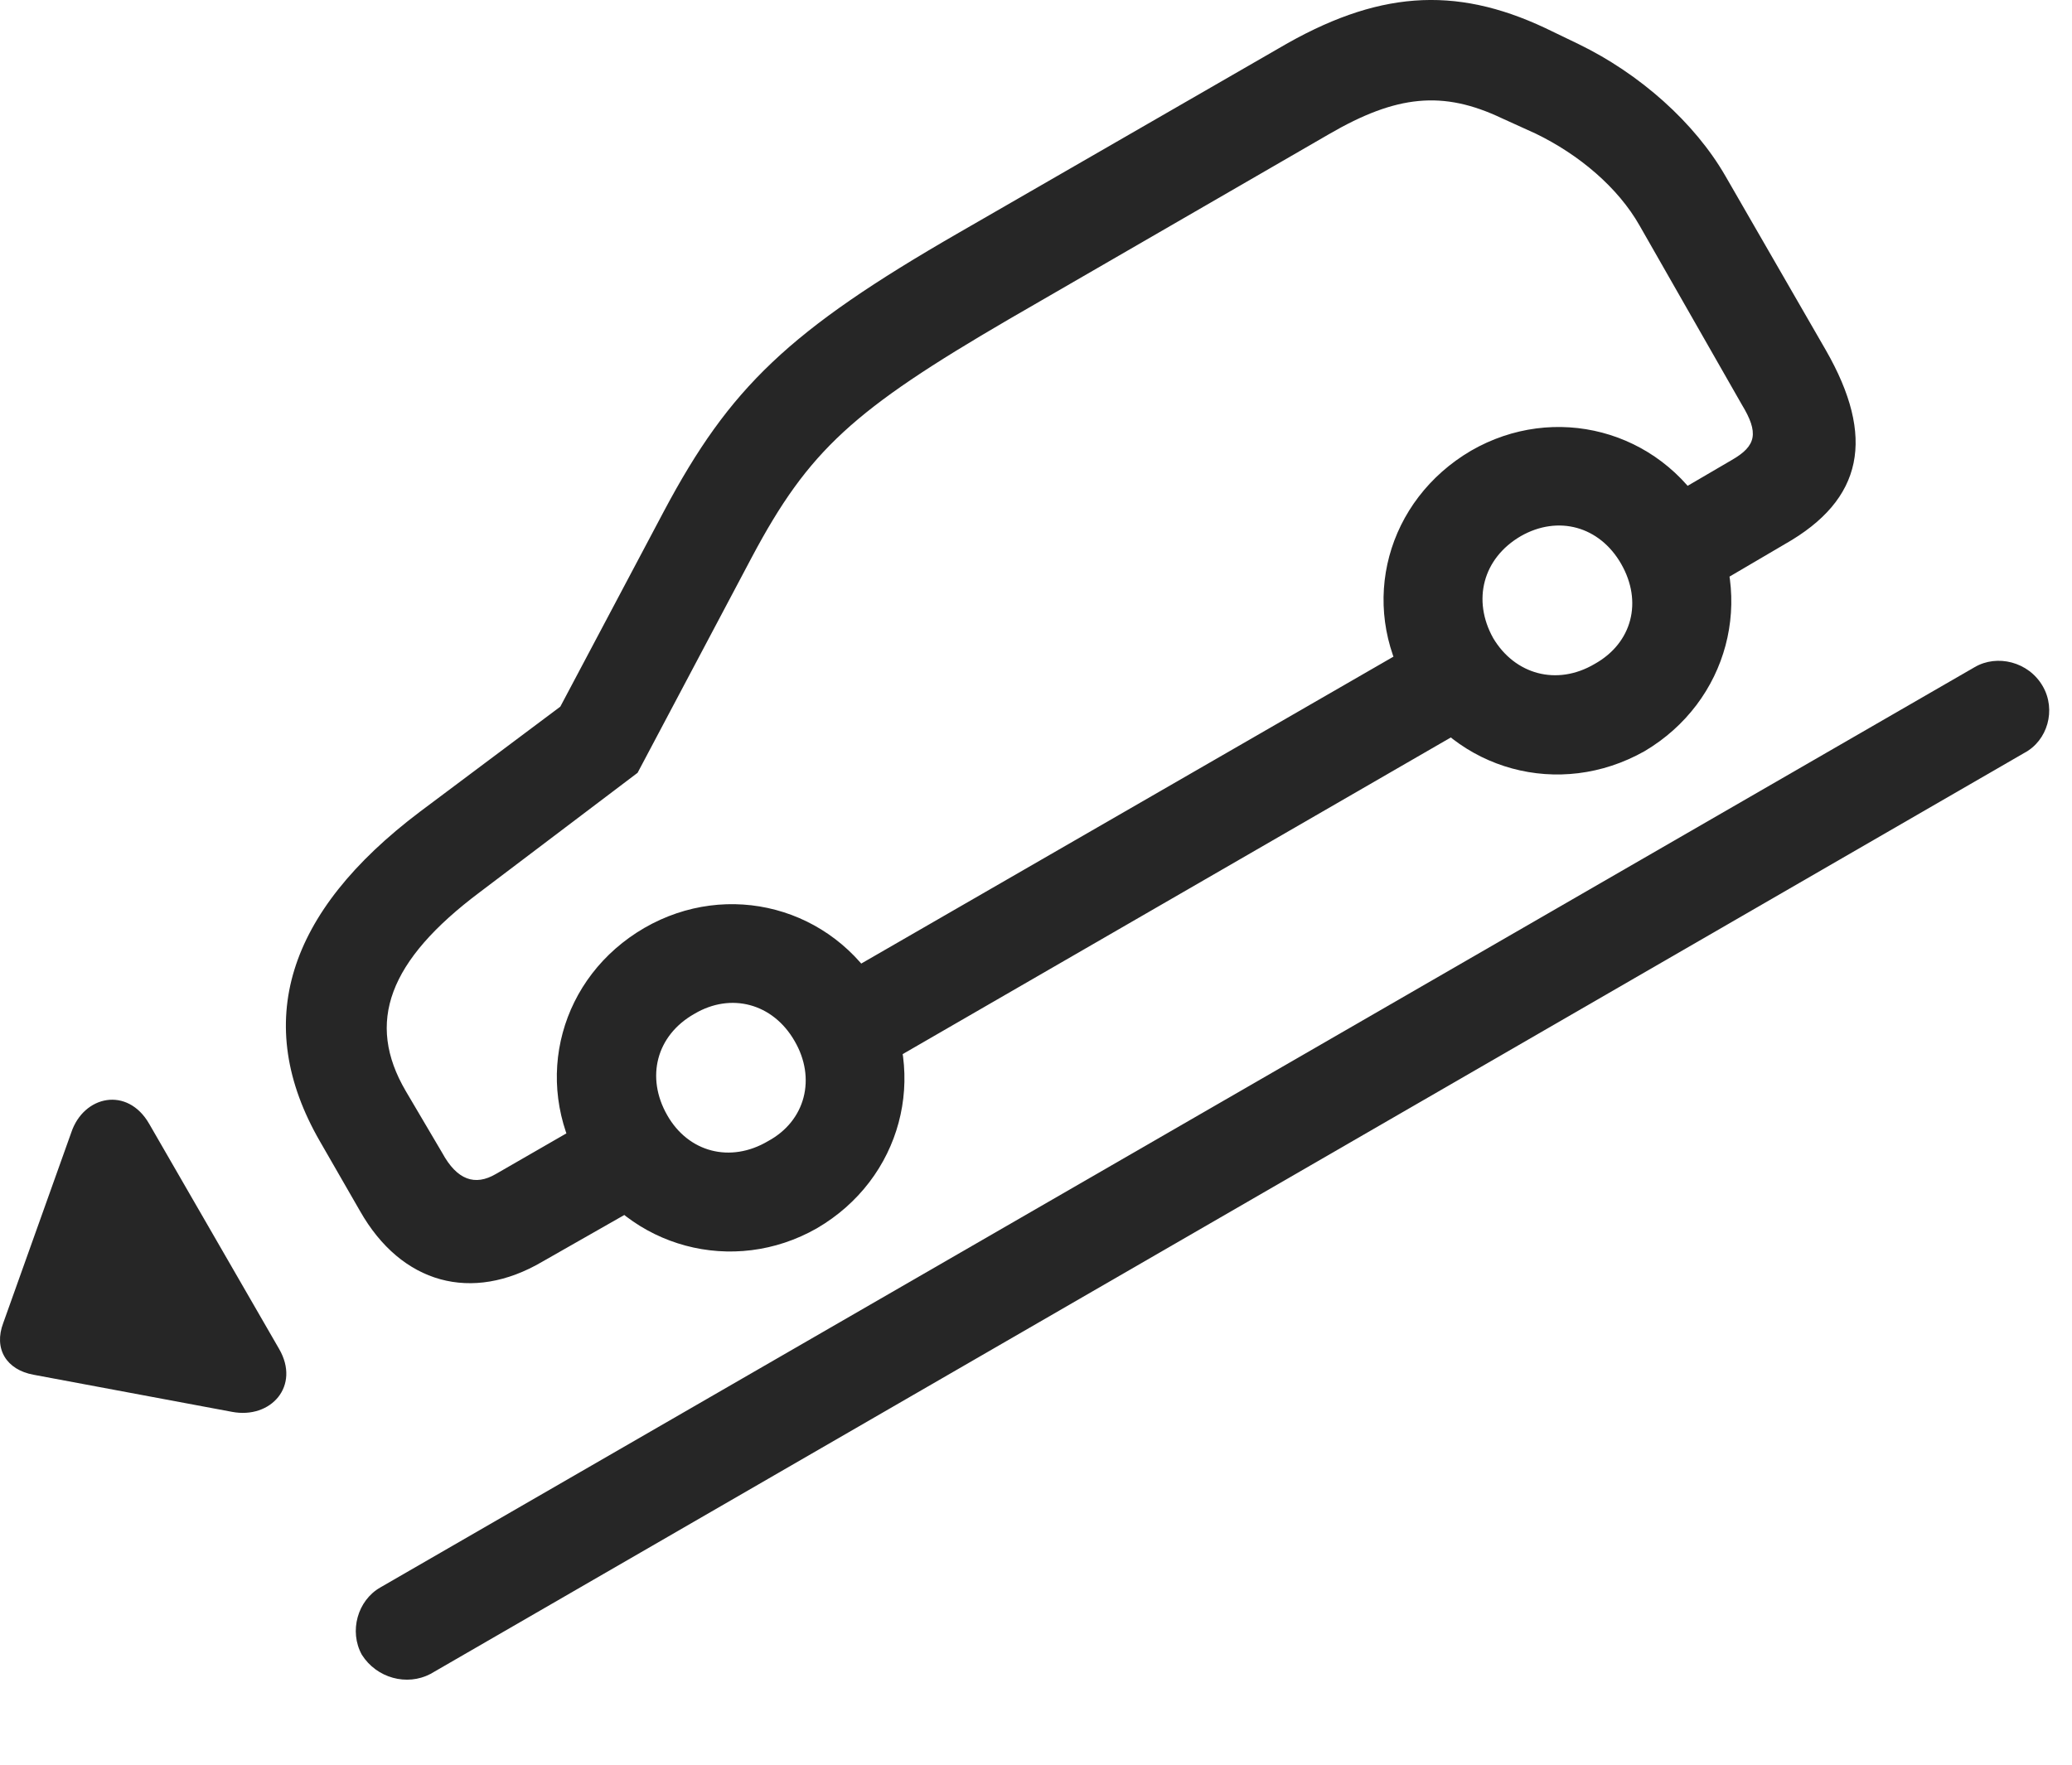 <?xml version="1.0" encoding="UTF-8"?>
<!--Generator: Apple Native CoreSVG 232.5-->
<!DOCTYPE svg
PUBLIC "-//W3C//DTD SVG 1.1//EN"
       "http://www.w3.org/Graphics/SVG/1.1/DTD/svg11.dtd">
<svg version="1.1" xmlns="http://www.w3.org/2000/svg" xmlns:xlink="http://www.w3.org/1999/xlink" width="32.731" height="27.886">
 <g>
  <rect height="27.886" opacity="0" width="32.731" x="0" y="0"/>
  <path d="M8.568 19.934L10.745 18.694L9.954 17.327L7.835 18.548C7.503 18.743 7.22 18.645 6.986 18.216L6.41 17.239C5.775 16.155 6.136 15.178 7.581 14.095L10.072 12.21L11.878 8.801C12.777 7.112 13.48 6.477 15.941 5.042L20.99 2.122C22.064 1.497 22.796 1.428 23.724 1.868L24.261 2.112C24.945 2.444 25.56 2.962 25.902 3.567L27.513 6.389C27.787 6.839 27.747 7.044 27.357 7.268L25.619 8.284L26.4 9.651L28.197 8.596C29.437 7.893 29.632 6.907 28.841 5.53L27.259 2.786C26.771 1.936 25.902 1.165 24.935 0.696L24.408 0.442C22.972-0.232 21.742-0.144 20.199 0.764L15.15 3.675C12.454 5.227 11.527 6.126 10.492 8.069L8.851 11.165L6.634 12.825C4.525 14.417 3.978 16.165 5.052 18.03L5.687 19.134C6.341 20.286 7.454 20.589 8.568 19.934ZM13.451 17.122L23.744 11.175L22.962 9.827L12.669 15.764ZM12.904 19.407C14.242 18.626 14.671 16.985 13.919 15.667C13.148 14.329 11.498 13.899 10.179 14.661C8.851 15.432 8.402 17.063 9.173 18.401C9.935 19.72 11.585 20.159 12.904 19.407ZM12.132 18.03C11.537 18.382 10.873 18.206 10.54 17.62C10.199 17.024 10.365 16.36 10.97 16.018C11.546 15.677 12.21 15.852 12.552 16.448C12.894 17.034 12.728 17.708 12.132 18.03ZM25.98 11.868C27.298 11.087 27.738 9.446 26.976 8.118C26.204 6.79 24.554 6.36 23.236 7.122C21.908 7.903 21.458 9.534 22.24 10.862C22.992 12.171 24.632 12.63 25.98 11.868ZM25.189 10.491C24.593 10.842 23.929 10.657 23.587 10.081C23.255 9.485 23.421 8.821 24.027 8.469C24.613 8.137 25.267 8.313 25.609 8.909C25.951 9.505 25.785 10.159 25.189 10.491Z" fill="#000000" fill-opacity="0.85"/>
  <path d="M5.716 26.145C5.951 26.516 6.429 26.643 6.8 26.448L31.976 11.897C32.347 11.702 32.484 11.214 32.269 10.842C32.044 10.452 31.546 10.335 31.195 10.54L6.009 25.081C5.648 25.286 5.511 25.774 5.716 26.145ZM4.408 21.311L2.357 17.757C2.015 17.161 1.322 17.307 1.126 17.893L0.052 20.901C-0.104 21.311 0.101 21.643 0.531 21.721L3.665 22.307C4.281 22.424 4.749 21.897 4.408 21.311Z" fill="#000000" fill-opacity="0.85"/>
 </g>
</svg>
